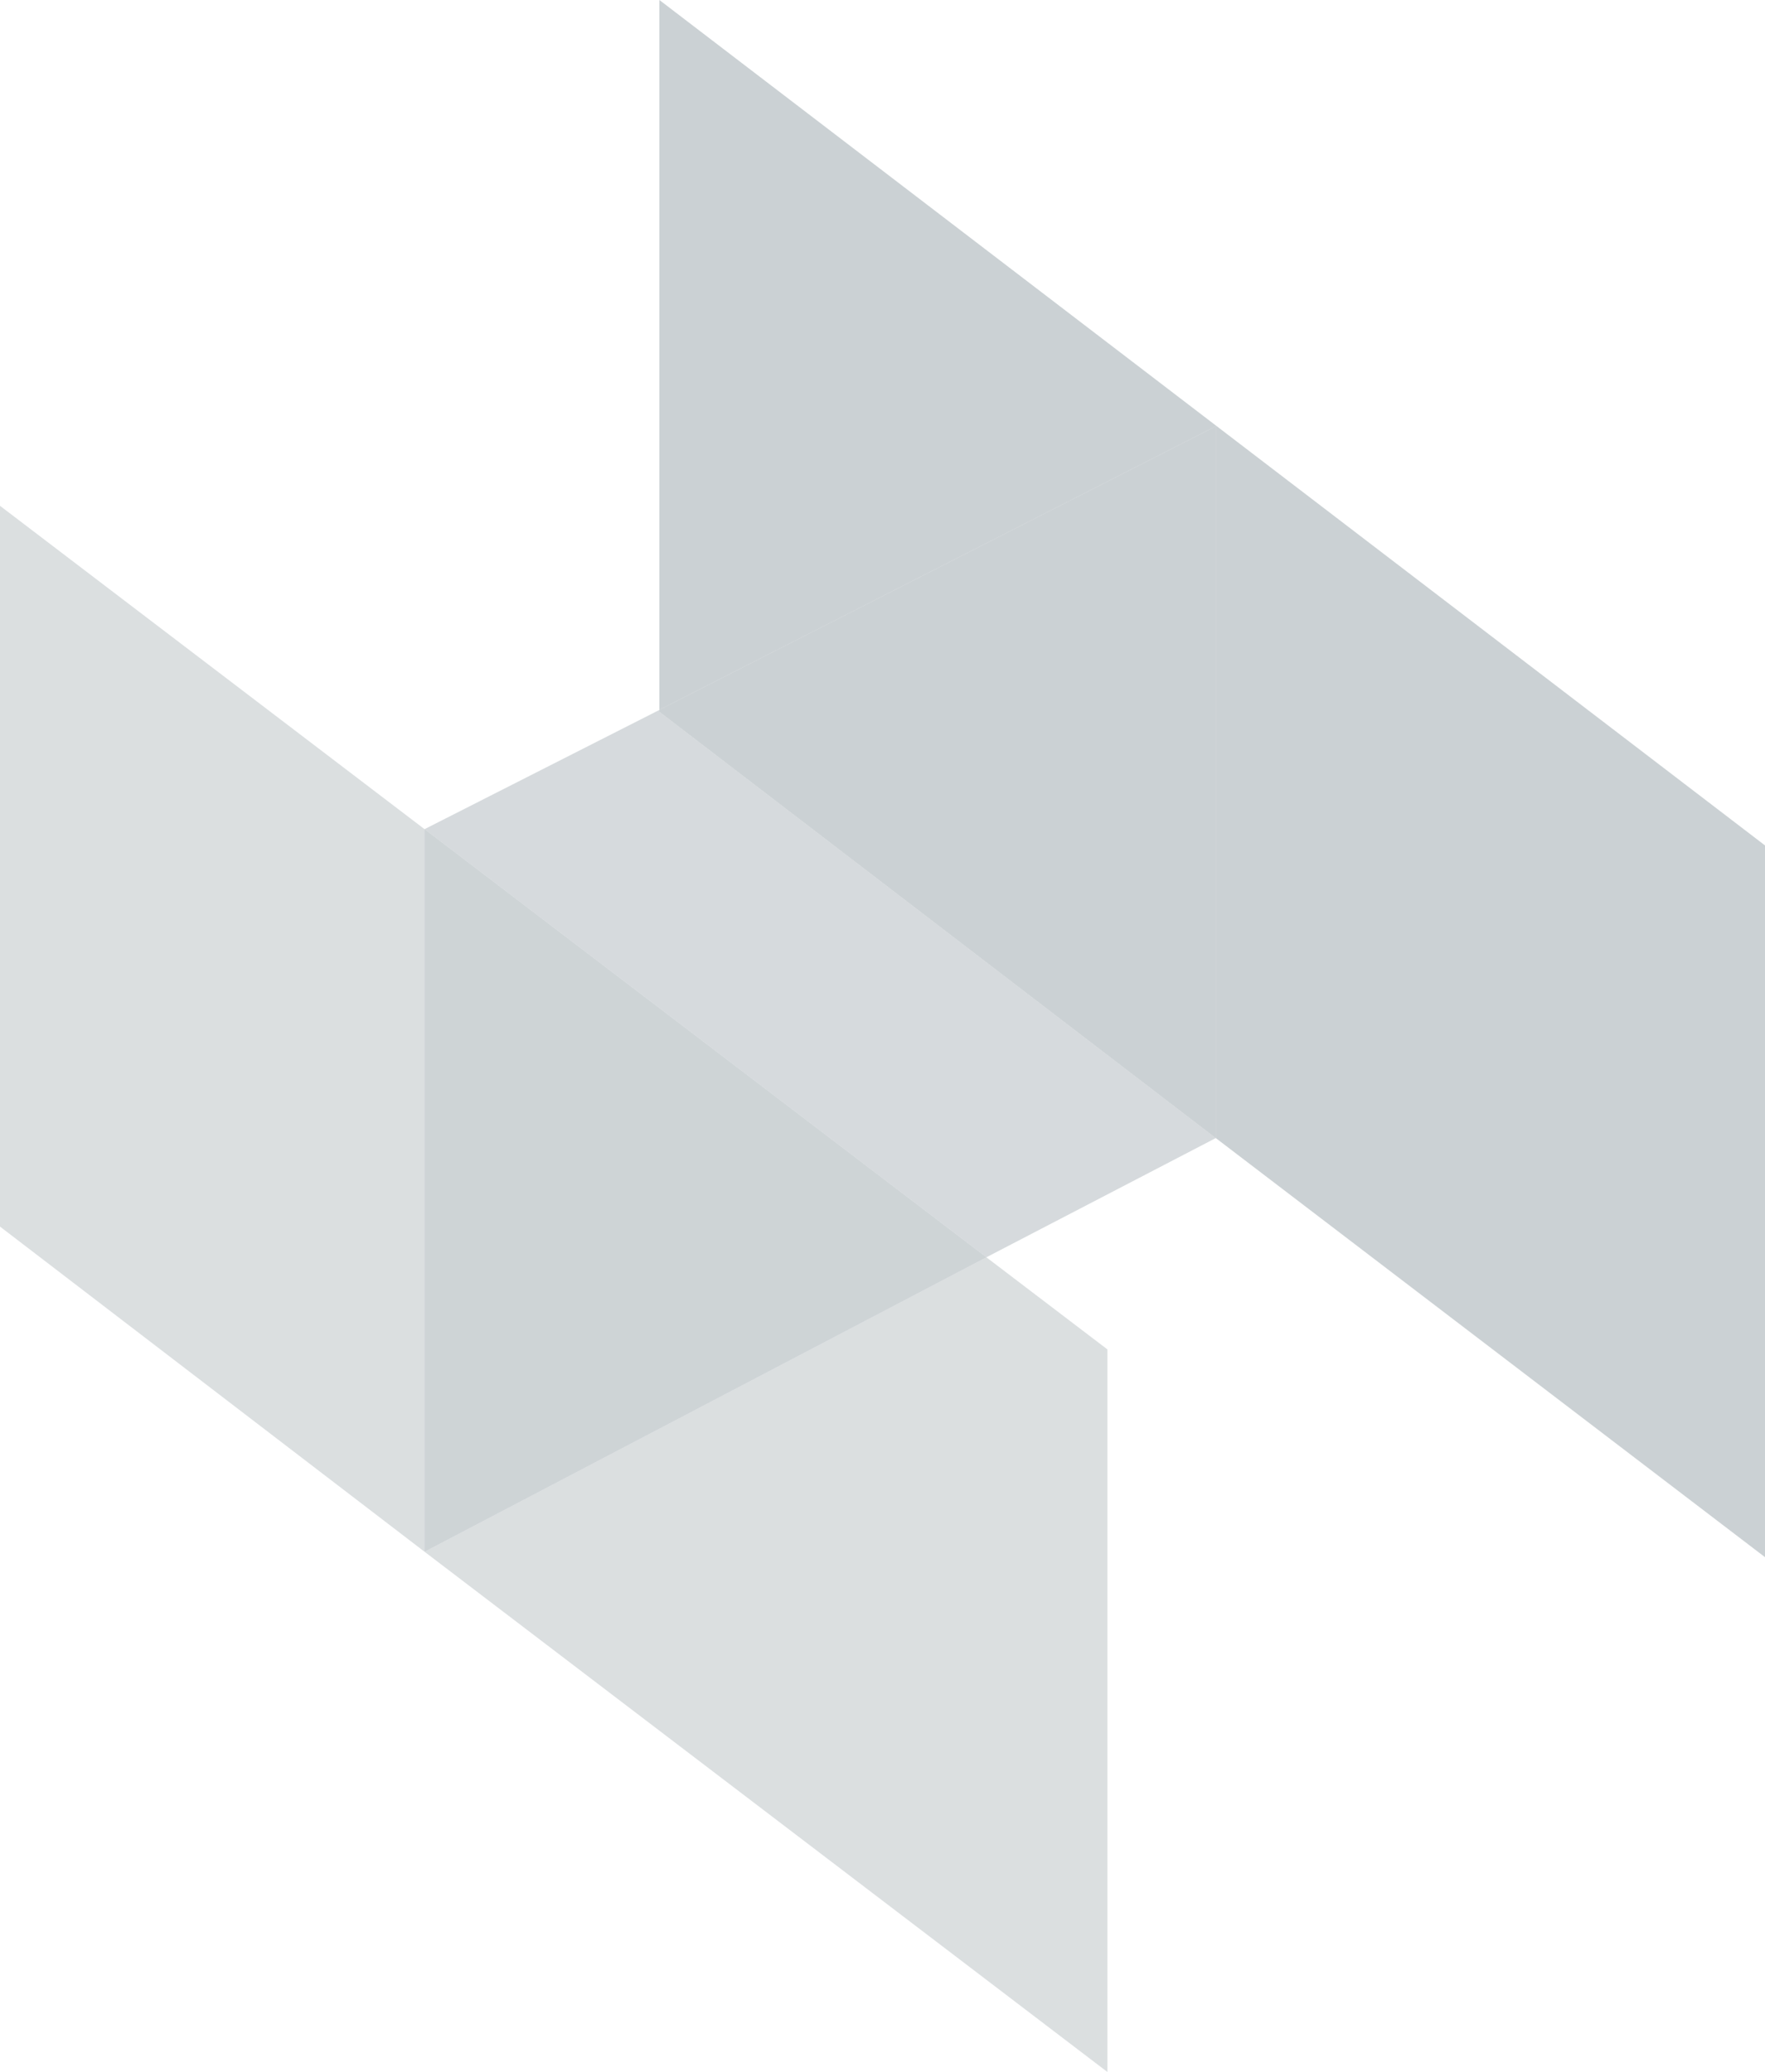 <svg xmlns="http://www.w3.org/2000/svg" width="529.589" height="621.739" viewBox="0 0 529.589 621.739">
  <g id="Group_677" data-name="Group 677" opacity="0.279">
    <path id="Path_115" data-name="Path 115" d="M393.138,275.082,61.4,21.4V234.428l166.953-85.1V362.9L393.138,488.653Z" transform="translate(136.451 -21.4)" fill="#465a65"/>
    <path id="Path_116" data-name="Path 116" d="M152.283,146.428,24.9,49.4V265.68l127.383,97.57Z" transform="translate(-24.9 102.376)" fill="#465a65" opacity="0.7"/>
    <path id="Path_117" data-name="Path 117" d="M253.3,335.467V118.645L216.979,91,48.4,179.355Z" transform="translate(78.983 286.271)" fill="#465a65" opacity="0.7"/>
    <path id="Path_118" data-name="Path 118" d="M48.4,107.3Z" transform="translate(78.983 358.326)" fill="#465a65" opacity="0.8"/>
    <path id="Path_119" data-name="Path 119" d="M118.867,60.7,48.4,96.476,216.979,224.943l68.841-35.776h0L118.867,61.242Z" transform="translate(78.983 152.328)" fill="#465a65" opacity="0.8"/>
    <path id="Path_120" data-name="Path 120" d="M61.4,130.1v.542L228.353,258.57V45Z" transform="translate(136.451 82.925)" fill="#465a65"/>
    <path id="Path_121" data-name="Path 121" d="M61.4,130.1v.542L228.353,258.57V45Z" transform="translate(136.451 82.925)" fill="#465a65" opacity="0.8"/>
    <path id="Path_122" data-name="Path 122" d="M48.4,67.3V284.123h0l168.579-88.355Z" transform="translate(78.983 181.504)" fill="#465a65" opacity="0.7"/>
    <path id="Path_123" data-name="Path 123" d="M48.4,67.3V284.123h0l168.579-88.355Z" transform="translate(78.983 181.504)" fill="#465a65" opacity="0.8"/>
  </g>
</svg>
